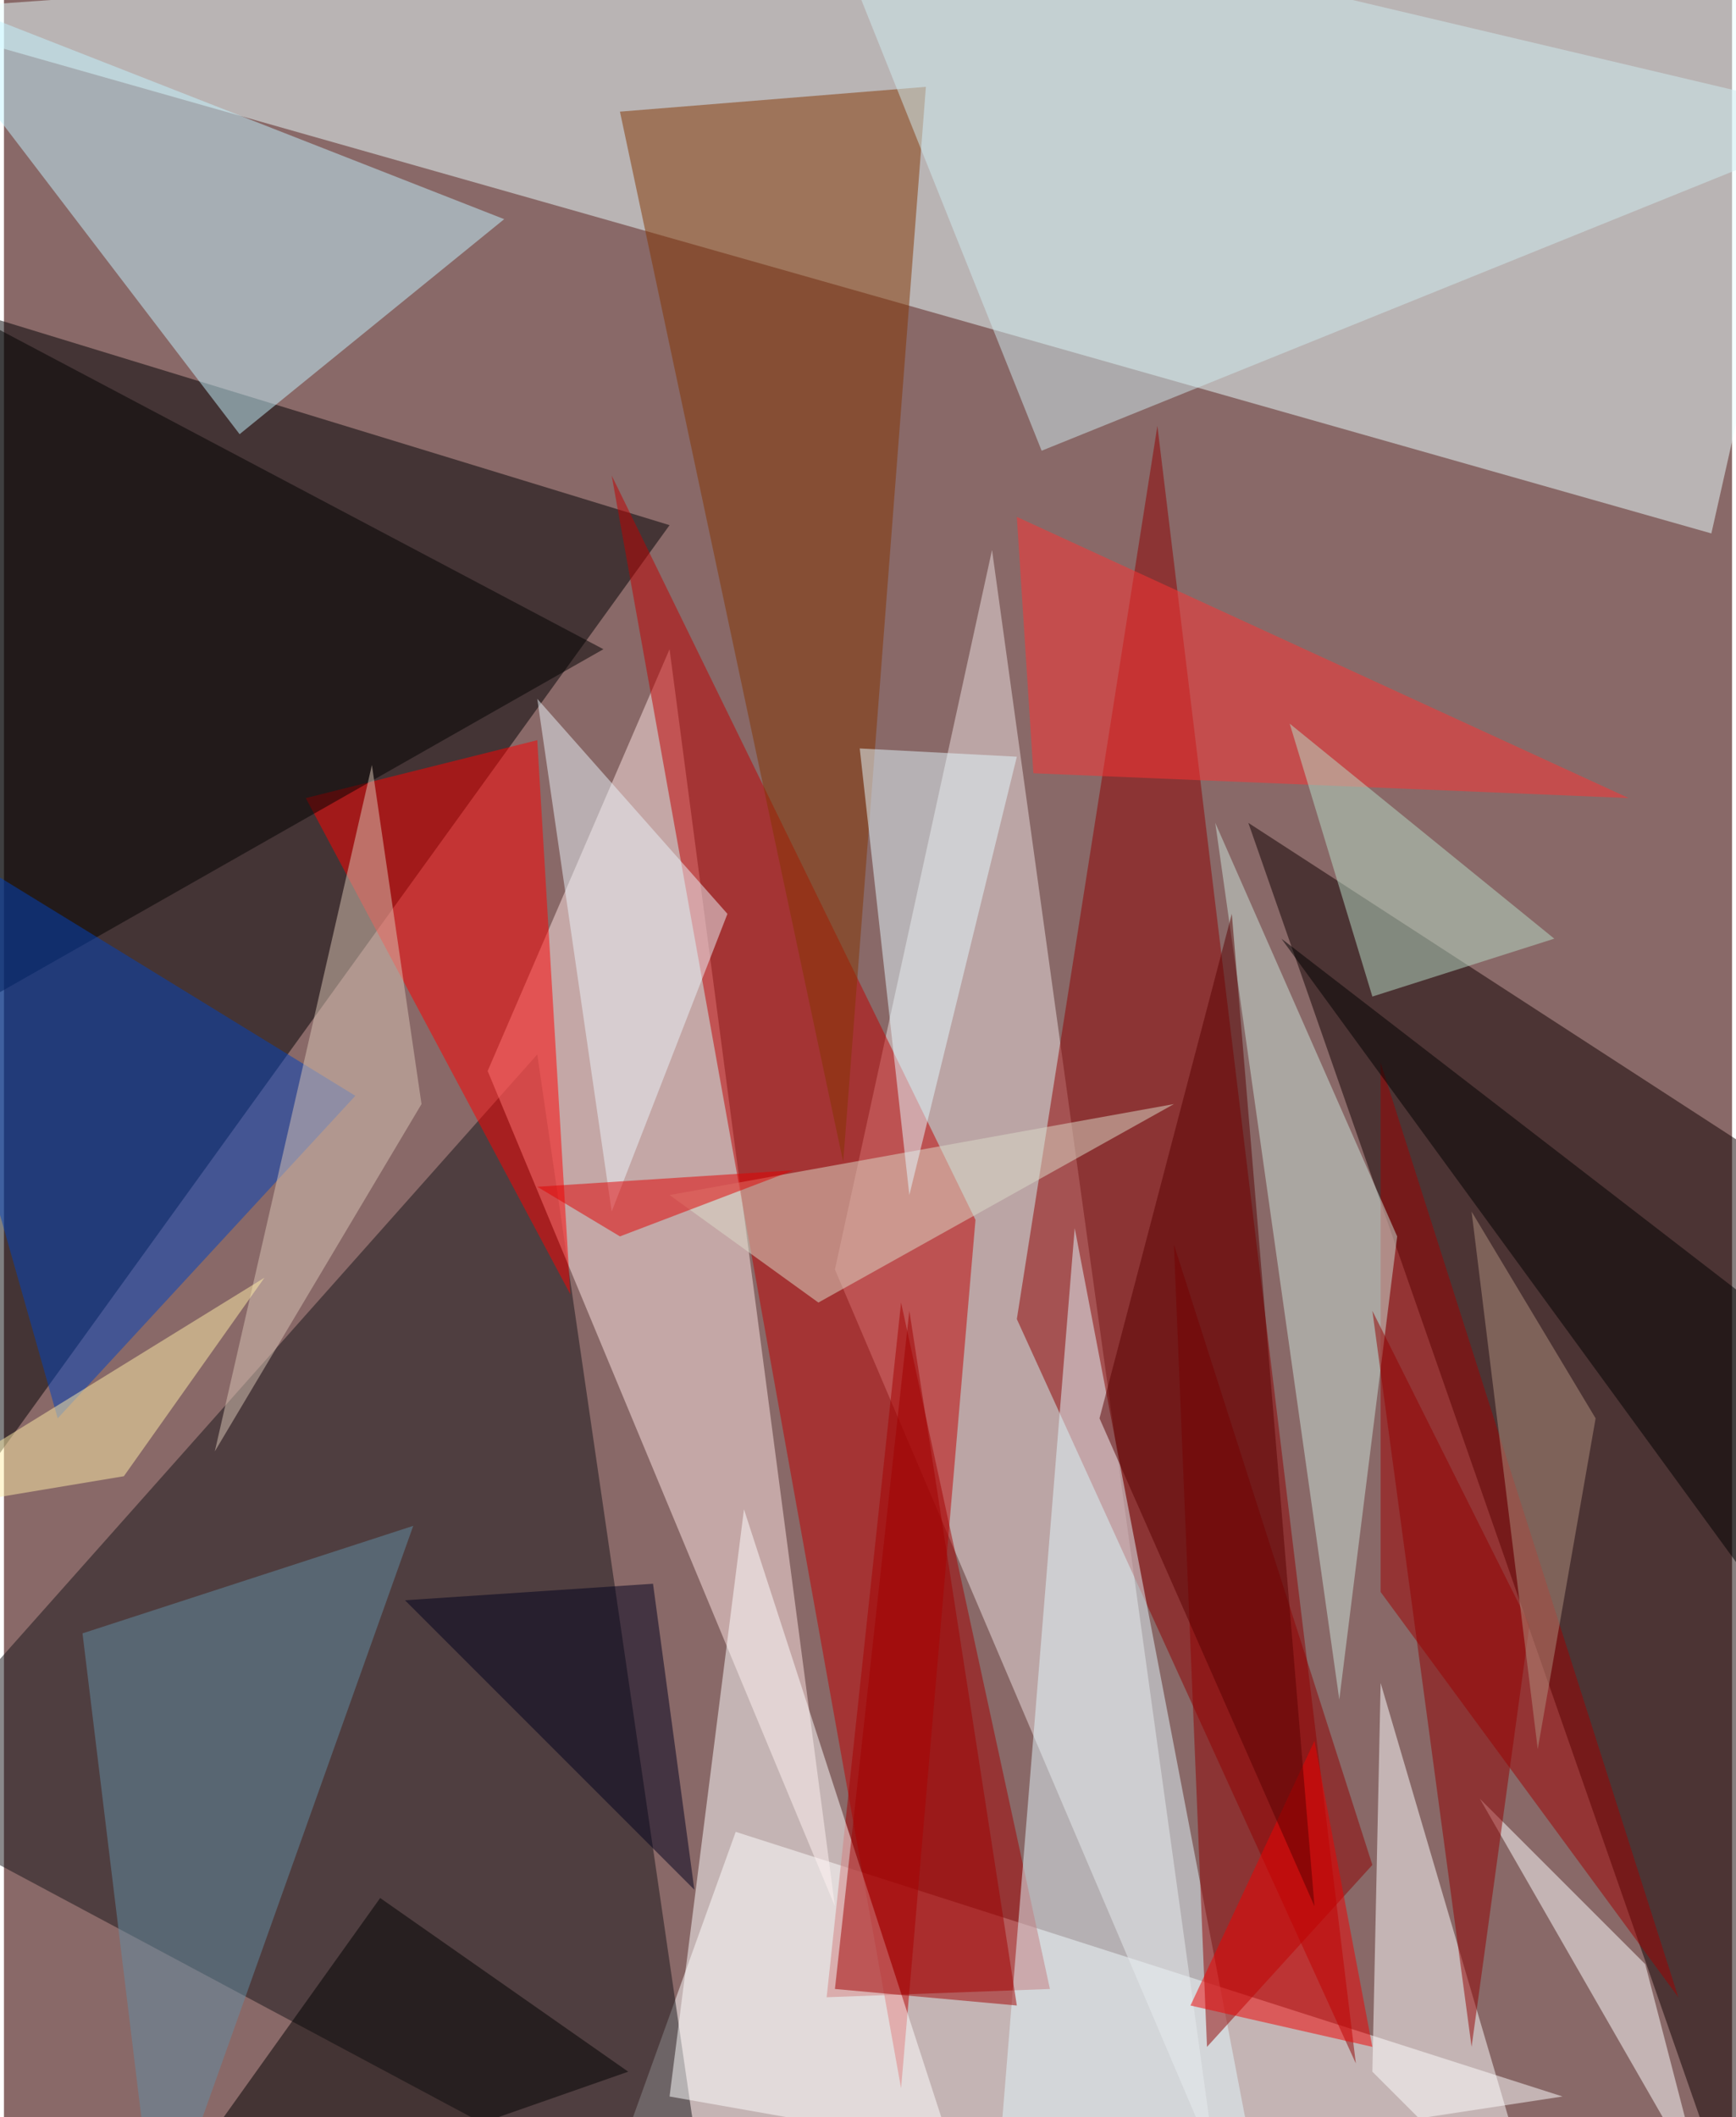 <svg xmlns="http://www.w3.org/2000/svg" width="228" height="278" viewBox="0 0 836 1024"><path fill="#896968" d="M0 0h836v1024H0z"/><g fill-opacity=".502"><path fill="#eaffff" d="M898-62l-72 320L-62 6z"/><path fill="#000002" d="M322 254L-18 150l-44 636z"/><path fill="#fff" d="M282 1086l472-72-400-128z"/><path fill="#100000" d="M602 398l240 688 56-496z"/><path fill="#161518" d="M-62 870l320-360 84 576z"/><path fill="#eee2e2" d="M402 614l184 432-108-780z"/><path fill="#900000" d="M490 638l68-432 96 792z"/><path fill="#ffe5e3" d="M234 518l88-204 80 608z"/><path fill="#bf0000" d="M294 230l140 780 36-420z"/><path fill="#c4f4ff" d="M242 106L114 210-54-10z"/><path fill="#843400" d="M406 562L298 54l148-12z"/><path fill="red" d="M146 386l128 240-16-268z"/><path d="M290 314L-58 130l-4 384z"/><path fill="#0042be" d="M-58 390l228 140L26 686z"/><path fill="#a40000" d="M506 962l-72-332-36 336z"/><path fill="#e2f7fc" d="M610 1074l-92-480-40 492z"/><path fill="#a00000" d="M666 514v256l144 196z"/><path fill="#fff" d="M458 1038l-136-24 36-284zm288 48l-80-272-4 188z"/><path fill="#d0ebf0" d="M390-62l112 280L898 58z"/><path fill="#dcdbc9" d="M322 578l72 52 172-96z"/><path fill="#8f0000" d="M662 902l-96-300 16 388z"/><path d="M302 1002l-240 84 120-168z"/><path fill="#ff3233" d="M786 386L490 250l8 124z"/><path fill="#cbe4d9" d="M646 822l-60-424 88 200z"/><path fill="#628ea4" d="M38 790l36 296 124-348z"/><path fill="#d9c5b5" d="M102 702l100-168-24-164z"/><path fill="#fff" d="M794 950l-80-80 108 188z"/><path fill="#e3f9fe" d="M438 578l-24-216 76 4z"/><path fill="#e9f4fa" d="M294 586l56-144-92-104z"/><path d="M898 670l-32 124-248-340z"/><path fill="#b7ddc8" d="M622 350l40 132 88-28z"/><path fill="#920000" d="M738 786l-28 204-48-356z"/><path fill="#00001d" d="M334 914l-20-148-120 8z"/><path fill="#ef0000" d="M634 842l-60 128 88 20z"/><path fill="#af907e" d="M770 686l-60-100 32 260z"/><path fill="#ffeda8" d="M58 714l68-96-188 116z"/><path fill="#580000" d="M530 686l64-244 40 480z"/><path fill="#a00000" d="M402 962l36-328 52 336z"/><path fill="#e10000" d="M298 598l84-32-124 8z"/></g></svg>